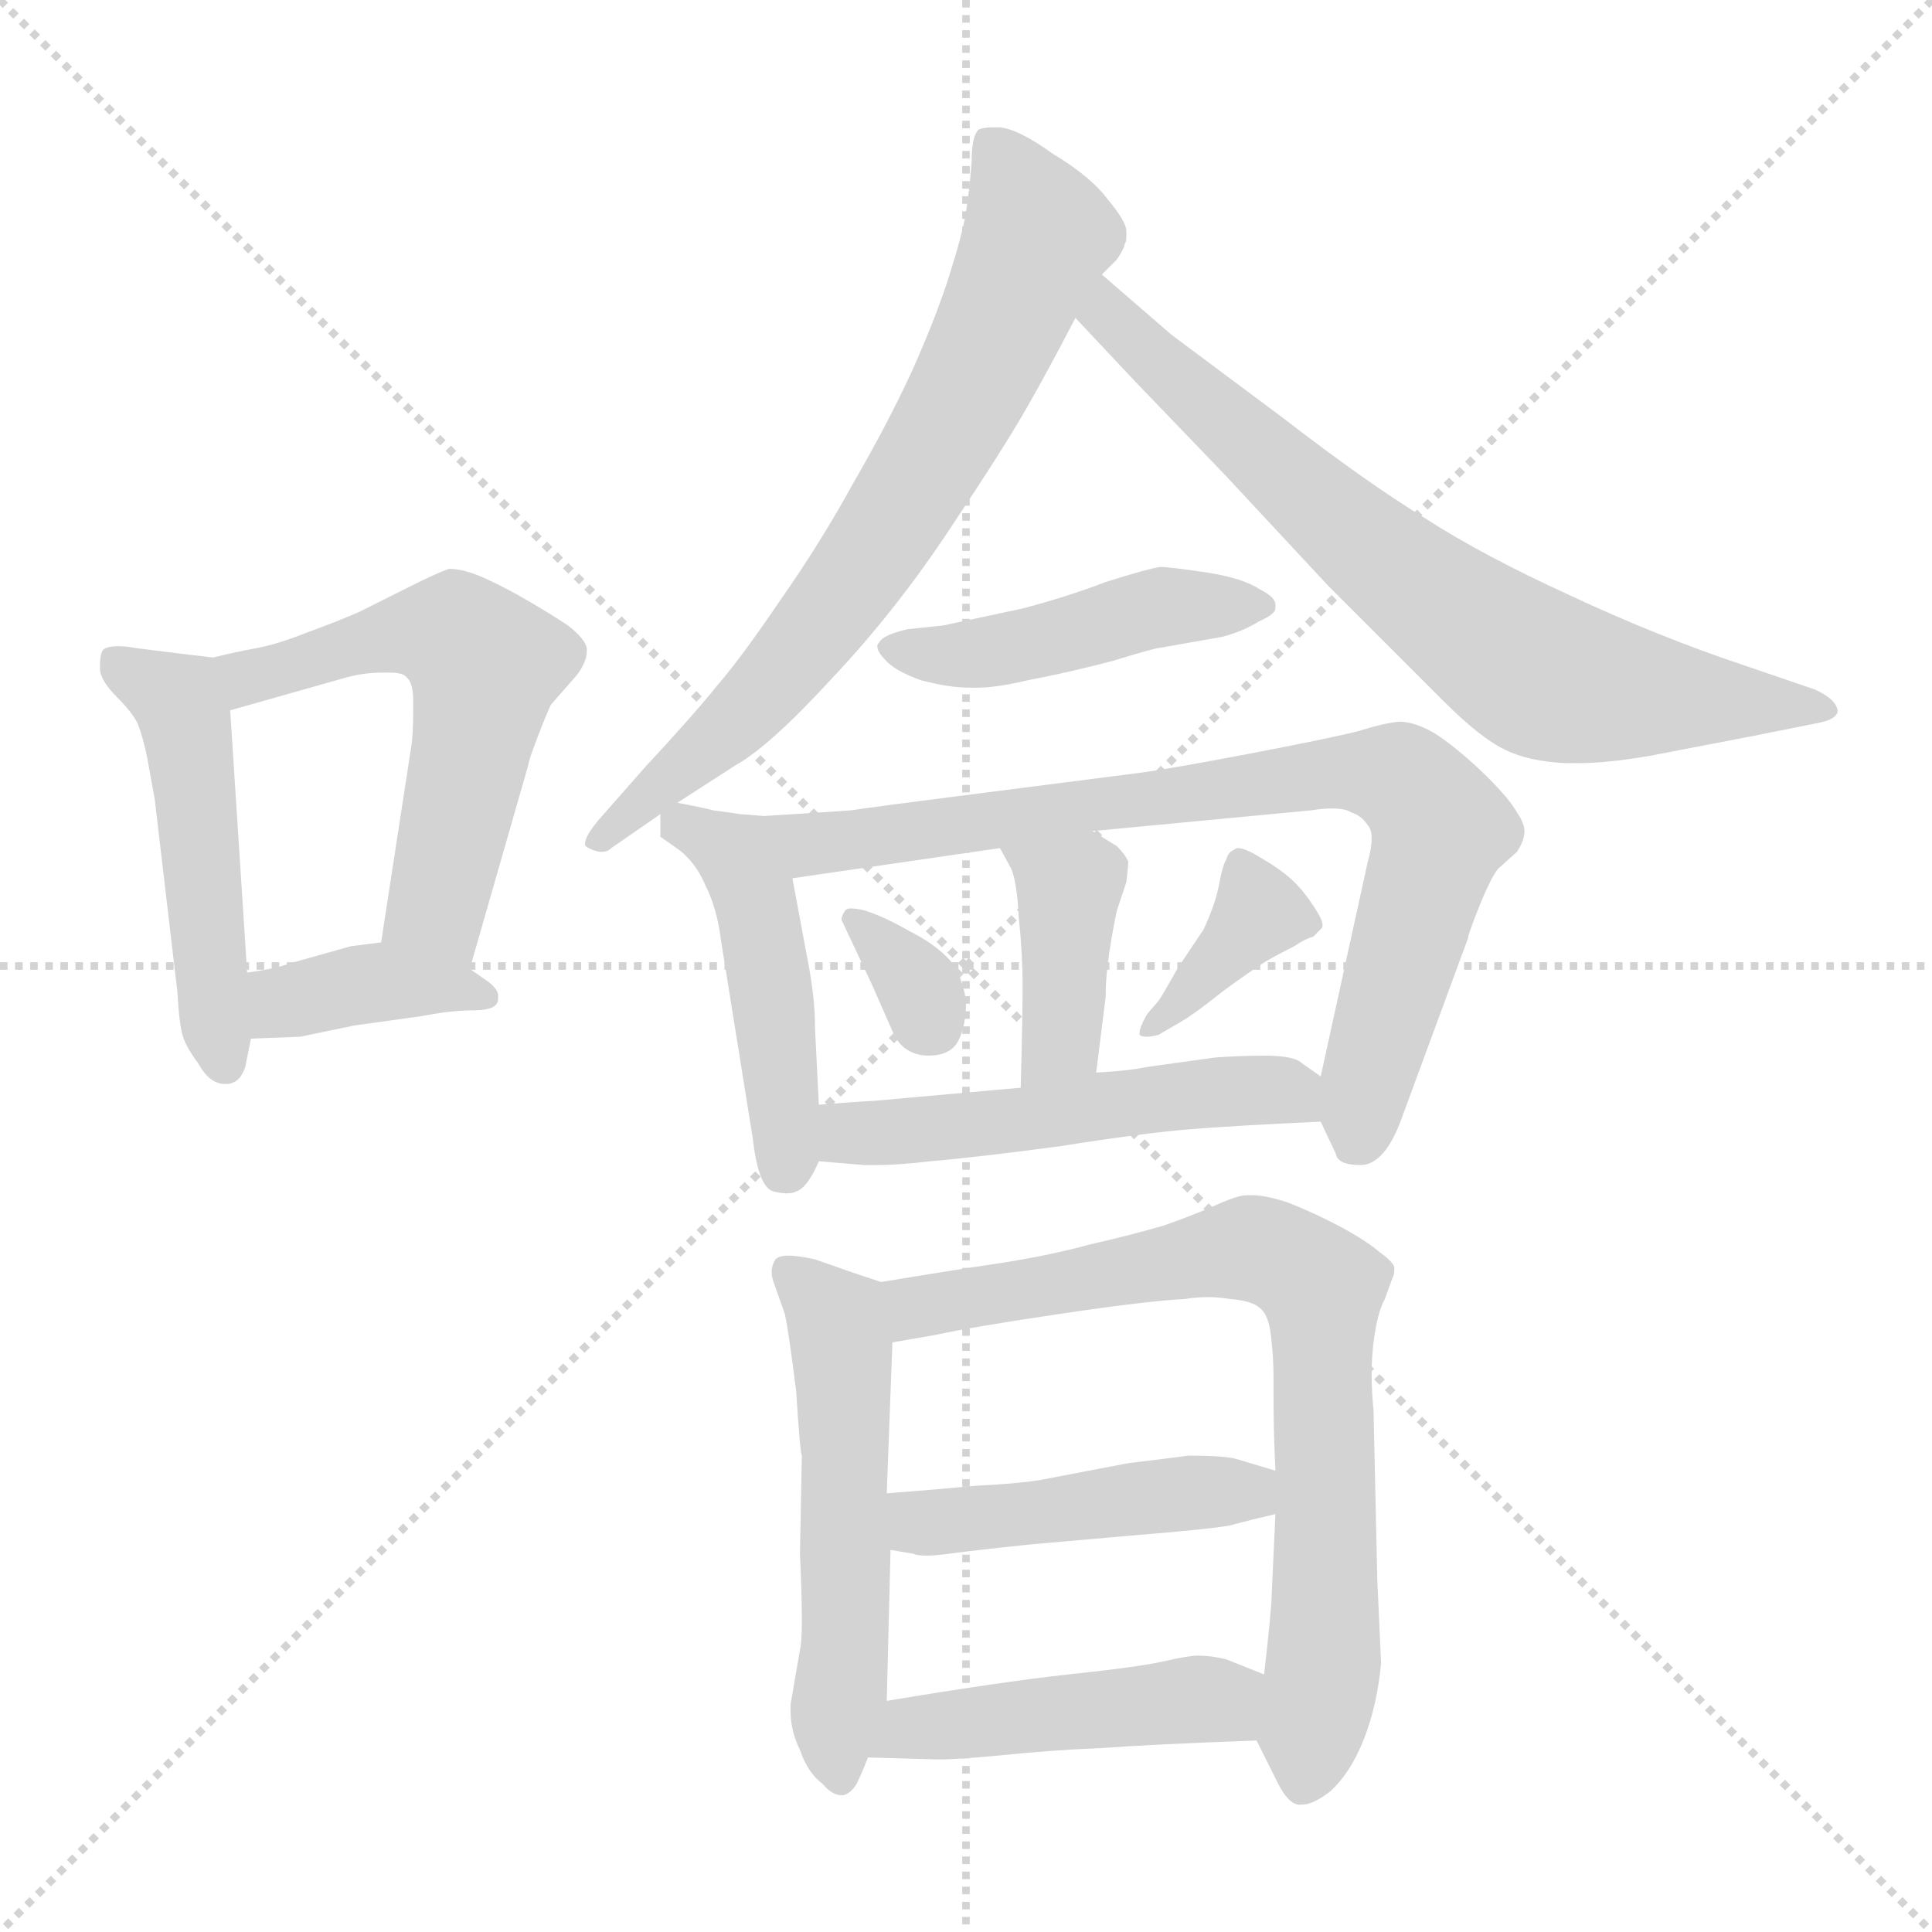 <svg xmlns="http://www.w3.org/2000/svg" version="1.1" viewBox="0 0 1024 1024">
  <g stroke="lightgray" stroke-dasharray="1,1" stroke-width="1" transform="scale(4, 4)">
    <line x1="0" y1="0" x2="256" y2="256" />
    <line x1="256" y1="0" x2="0" y2="256" />
    <line x1="128" y1="0" x2="128" y2="256" />
    <line x1="0" y1="128" x2="256" y2="128" />
  </g>
  <g transform="scale(1.0, -1.0) translate(0.0, -809.50)">
    <style type="text/css">
      
        @keyframes keyframes0 {
          from {
            stroke: blue;
            stroke-dashoffset: 490;
            stroke-width: 128;
          }
          61% {
            animation-timing-function: step-end;
            stroke: blue;
            stroke-dashoffset: 0;
            stroke-width: 128;
          }
          to {
            stroke: black;
            stroke-width: 1024;
          }
        }
        #make-me-a-hanzi-animation-0 {
          animation: keyframes0 0.649s both;
          animation-delay: 0s;
          animation-timing-function: linear;
        }
      
        @keyframes keyframes1 {
          from {
            stroke: blue;
            stroke-dashoffset: 561;
            stroke-width: 128;
          }
          65% {
            animation-timing-function: step-end;
            stroke: blue;
            stroke-dashoffset: 0;
            stroke-width: 128;
          }
          to {
            stroke: black;
            stroke-width: 1024;
          }
        }
        #make-me-a-hanzi-animation-1 {
          animation: keyframes1 0.707s both;
          animation-delay: 0.649s;
          animation-timing-function: linear;
        }
      
        @keyframes keyframes2 {
          from {
            stroke: blue;
            stroke-dashoffset: 380;
            stroke-width: 128;
          }
          55% {
            animation-timing-function: step-end;
            stroke: blue;
            stroke-dashoffset: 0;
            stroke-width: 128;
          }
          to {
            stroke: black;
            stroke-width: 1024;
          }
        }
        #make-me-a-hanzi-animation-2 {
          animation: keyframes2 0.559s both;
          animation-delay: 1.355s;
          animation-timing-function: linear;
        }
      
        @keyframes keyframes3 {
          from {
            stroke: blue;
            stroke-dashoffset: 718;
            stroke-width: 128;
          }
          70% {
            animation-timing-function: step-end;
            stroke: blue;
            stroke-dashoffset: 0;
            stroke-width: 128;
          }
          to {
            stroke: black;
            stroke-width: 1024;
          }
        }
        #make-me-a-hanzi-animation-3 {
          animation: keyframes3 0.834s both;
          animation-delay: 1.915s;
          animation-timing-function: linear;
        }
      
        @keyframes keyframes4 {
          from {
            stroke: blue;
            stroke-dashoffset: 718;
            stroke-width: 128;
          }
          70% {
            animation-timing-function: step-end;
            stroke: blue;
            stroke-dashoffset: 0;
            stroke-width: 128;
          }
          to {
            stroke: black;
            stroke-width: 1024;
          }
        }
        #make-me-a-hanzi-animation-4 {
          animation: keyframes4 0.834s both;
          animation-delay: 2.749s;
          animation-timing-function: linear;
        }
      
        @keyframes keyframes5 {
          from {
            stroke: blue;
            stroke-dashoffset: 456;
            stroke-width: 128;
          }
          60% {
            animation-timing-function: step-end;
            stroke: blue;
            stroke-dashoffset: 0;
            stroke-width: 128;
          }
          to {
            stroke: black;
            stroke-width: 1024;
          }
        }
        #make-me-a-hanzi-animation-5 {
          animation: keyframes5 0.621s both;
          animation-delay: 3.583s;
          animation-timing-function: linear;
        }
      
        @keyframes keyframes6 {
          from {
            stroke: blue;
            stroke-dashoffset: 460;
            stroke-width: 128;
          }
          60% {
            animation-timing-function: step-end;
            stroke: blue;
            stroke-dashoffset: 0;
            stroke-width: 128;
          }
          to {
            stroke: black;
            stroke-width: 1024;
          }
        }
        #make-me-a-hanzi-animation-6 {
          animation: keyframes6 0.624s both;
          animation-delay: 4.204s;
          animation-timing-function: linear;
        }
      
        @keyframes keyframes7 {
          from {
            stroke: blue;
            stroke-dashoffset: 793;
            stroke-width: 128;
          }
          72% {
            animation-timing-function: step-end;
            stroke: blue;
            stroke-dashoffset: 0;
            stroke-width: 128;
          }
          to {
            stroke: black;
            stroke-width: 1024;
          }
        }
        #make-me-a-hanzi-animation-7 {
          animation: keyframes7 0.895s both;
          animation-delay: 4.829s;
          animation-timing-function: linear;
        }
      
        @keyframes keyframes8 {
          from {
            stroke: blue;
            stroke-dashoffset: 395;
            stroke-width: 128;
          }
          56% {
            animation-timing-function: step-end;
            stroke: blue;
            stroke-dashoffset: 0;
            stroke-width: 128;
          }
          to {
            stroke: black;
            stroke-width: 1024;
          }
        }
        #make-me-a-hanzi-animation-8 {
          animation: keyframes8 0.571s both;
          animation-delay: 5.724s;
          animation-timing-function: linear;
        }
      
        @keyframes keyframes9 {
          from {
            stroke: blue;
            stroke-dashoffset: 329;
            stroke-width: 128;
          }
          52% {
            animation-timing-function: step-end;
            stroke: blue;
            stroke-dashoffset: 0;
            stroke-width: 128;
          }
          to {
            stroke: black;
            stroke-width: 1024;
          }
        }
        #make-me-a-hanzi-animation-9 {
          animation: keyframes9 0.518s both;
          animation-delay: 6.295s;
          animation-timing-function: linear;
        }
      
        @keyframes keyframes10 {
          from {
            stroke: blue;
            stroke-dashoffset: 372;
            stroke-width: 128;
          }
          55% {
            animation-timing-function: step-end;
            stroke: blue;
            stroke-dashoffset: 0;
            stroke-width: 128;
          }
          to {
            stroke: black;
            stroke-width: 1024;
          }
        }
        #make-me-a-hanzi-animation-10 {
          animation: keyframes10 0.553s both;
          animation-delay: 6.813s;
          animation-timing-function: linear;
        }
      
        @keyframes keyframes11 {
          from {
            stroke: blue;
            stroke-dashoffset: 515;
            stroke-width: 128;
          }
          63% {
            animation-timing-function: step-end;
            stroke: blue;
            stroke-dashoffset: 0;
            stroke-width: 128;
          }
          to {
            stroke: black;
            stroke-width: 1024;
          }
        }
        #make-me-a-hanzi-animation-11 {
          animation: keyframes11 0.669s both;
          animation-delay: 7.366s;
          animation-timing-function: linear;
        }
      
        @keyframes keyframes12 {
          from {
            stroke: blue;
            stroke-dashoffset: 540;
            stroke-width: 128;
          }
          64% {
            animation-timing-function: step-end;
            stroke: blue;
            stroke-dashoffset: 0;
            stroke-width: 128;
          }
          to {
            stroke: black;
            stroke-width: 1024;
          }
        }
        #make-me-a-hanzi-animation-12 {
          animation: keyframes12 0.689s both;
          animation-delay: 8.035s;
          animation-timing-function: linear;
        }
      
        @keyframes keyframes13 {
          from {
            stroke: blue;
            stroke-dashoffset: 760;
            stroke-width: 128;
          }
          71% {
            animation-timing-function: step-end;
            stroke: blue;
            stroke-dashoffset: 0;
            stroke-width: 128;
          }
          to {
            stroke: black;
            stroke-width: 1024;
          }
        }
        #make-me-a-hanzi-animation-13 {
          animation: keyframes13 0.868s both;
          animation-delay: 8.724s;
          animation-timing-function: linear;
        }
      
        @keyframes keyframes14 {
          from {
            stroke: blue;
            stroke-dashoffset: 451;
            stroke-width: 128;
          }
          59% {
            animation-timing-function: step-end;
            stroke: blue;
            stroke-dashoffset: 0;
            stroke-width: 128;
          }
          to {
            stroke: black;
            stroke-width: 1024;
          }
        }
        #make-me-a-hanzi-animation-14 {
          animation: keyframes14 0.617s both;
          animation-delay: 9.593s;
          animation-timing-function: linear;
        }
      
        @keyframes keyframes15 {
          from {
            stroke: blue;
            stroke-dashoffset: 458;
            stroke-width: 128;
          }
          60% {
            animation-timing-function: step-end;
            stroke: blue;
            stroke-dashoffset: 0;
            stroke-width: 128;
          }
          to {
            stroke: black;
            stroke-width: 1024;
          }
        }
        #make-me-a-hanzi-animation-15 {
          animation: keyframes15 0.623s both;
          animation-delay: 10.21s;
          animation-timing-function: linear;
        }
      
    </style>
    
      <path d="M 113 461 L 96 463 L 72 466 Q 67 467 63 467 Q 55 467 54 464 Q 53 461 53 458 L 53 454 Q 54 448 62 440 Q 70 432 73 426 Q 76 418 78 408 L 82 386 L 94 284 Q 95 266 97 260 Q 99 254 105 246 Q 111 235 119 235 L 120 235 Q 127 235 130 244 L 133 259 L 131 294 L 122 433 C 120 460 120 460 113 461 Z" fill="lightgray" />
    
      <path d="M 249 296 L 280 404 Q 280 406 285 419 Q 290 432 292 436 L 306 452 Q 311 459 311 464 L 311 466 Q 310 471 301 478 Q 292 484 280 491 Q 268 498 257 503 Q 246 508 238 508 Q 232 506 218 499 L 190 485 Q 176 479 162 474 Q 147 468 136 466 Q 125 464 113 461 C 84 454 93 425 122 433 L 182 450 Q 192 453 203 453 L 207 453 Q 214 453 216 450 Q 219 447 219 438 L 219 433 Q 219 420 218 414 L 202 310 C 197 280 241 267 249 296 Z" fill="lightgray" />
    
      <path d="M 133 259 L 159 260 L 188 266 L 224 271 Q 239 274 251 274 Q 264 274 264 280 L 264 282 Q 264 285 259 289 L 249 296 C 225 313 225 313 202 310 L 186 308 L 154 299 Q 146 296 131 294 C 101 290 103 258 133 259 Z" fill="lightgray" />
    
      <path d="M 584 664 L 592 672 Q 596 678 596 680 Q 597 681 597 684 L 597 687 Q 597 692 587 704 Q 578 716 558 728 Q 540 741 530 742 L 526 742 Q 522 742 519 741 Q 515 738 515 724 Q 514 710 512 697 Q 510 685 503 663 Q 496 641 483 612 Q 470 584 452 553 Q 435 522 414 492 Q 393 461 380 446 Q 368 431 342 403 L 320 378 Q 310 367 310 362 Q 310 361 312 360 Q 316 358 319 358 Q 322 358 324 360 L 350 378 L 359 384 L 390 404 Q 408 414 441 450 Q 475 486 504 530 Q 532 572 544 593 Q 556 614 570 641 L 584 664 Z" fill="lightgray" />
    
      <path d="M 570 641 L 601 608 L 650 557 L 704 499 L 765 438 Q 785 418 798 412 Q 810 406 830 405 L 836 405 Q 852 405 875 409 L 927 419 L 962 426 Q 974 428 974 433 Q 973 439 962 444 L 924 457 Q 879 472 832 494 Q 786 515 755 535 Q 724 554 680 588 L 621 632 L 584 664 C 561 684 549 663 570 641 Z" fill="lightgray" />
    
      <path d="M 481 476 Q 468 473 466 469 Q 465 468 465 467 Q 465 464 469 460 Q 474 454 488 449 Q 503 445 514 445 L 518 445 Q 528 445 545 449 Q 566 453 589 459 Q 612 466 614 466 L 648 472 Q 659 475 667 480 Q 676 484 676 487 L 676 489 Q 676 493 668 497 Q 659 503 640 506 Q 620 509 615 509 Q 608 508 586 501 Q 565 493 542 487 L 500 478 L 481 476 Z" fill="lightgray" />
    
      <path d="M 350 378 L 350 366 L 360 359 Q 369 352 374 340 Q 380 328 382 312 L 399 206 Q 402 180 410 178 Q 414 177 417 177 Q 420 177 422 178 Q 428 180 434 194 L 434 224 L 432 264 Q 432 281 428 301 L 420 344 C 415 373 414 376 405 377 L 392 378 Q 386 379 378 380 Q 370 382 359 384 C 350 386 350 386 350 378 Z" fill="lightgray" />
    
      <path d="M 700 215 L 708 198 Q 709 192 721 192 Q 734 192 743 217 L 778 312 Q 778 314 784 329 Q 790 344 794 349 L 804 358 Q 808 364 808 369 Q 808 373 804 379 Q 800 386 789 397 Q 778 408 766 417 Q 754 426 743 427 Q 736 427 720 422 Q 704 418 662 410 Q 620 402 605 400 L 527 390 Q 464 382 451 380 Q 437 379 405 377 C 375 375 390 340 420 344 L 530 360 L 579 369 L 695 380 Q 701 381 706 381 Q 713 381 716 379 Q 722 377 725 372 Q 727 370 727 365 Q 727 360 725 353 L 700 239 L 700 215 Z" fill="lightgray" />
    
      <path d="M 530 360 L 536 349 Q 539 342 540 323 Q 542 304 542 287 Q 542 270 541 233 C 540 203 577 211 581 241 L 586 281 Q 586 292 588 305 Q 590 318 592 327 L 597 342 Q 598 350 598 353 Q 596 357 592 361 L 579 369 C 553 385 516 386 530 360 Z" fill="lightgray" />
    
      <path d="M 446 322 L 462 288 L 473 263 Q 476 256 481 253 Q 486 250 492 250 Q 504 250 508 258 Q 512 266 512 278 Q 511 290 504 300 Q 496 309 482 316 Q 468 324 458 327 Q 454 328 451 328 Q 449 328 448 327 Q 446 324 446 322 Z" fill="lightgray" />
    
      <path d="M 614 261 L 626 268 Q 633 272 648 284 Q 663 295 671 300 Q 678 304 686 308 Q 692 312 696 313 L 700 317 Q 701 318 701 319 Q 701 322 697 328 Q 692 336 686 342 Q 680 348 668 355 Q 660 360 656 360 Q 655 360 654 359 Q 651 358 650 354 Q 648 351 646 340 Q 644 330 638 317 L 624 296 Q 615 280 614 279 L 608 272 Q 604 265 604 262 L 604 261 Q 605 260 608 260 Q 610 260 614 261 Z" fill="lightgray" />
    
      <path d="M 434 194 L 458 192 L 465 192 Q 476 192 493 194 Q 517 196 562 202 Q 606 209 631 211 Q 656 213 700 215 C 730 216 725 222 700 239 L 690 246 Q 686 250 670 250 Q 658 250 644 249 L 608 244 Q 599 242 581 241 L 541 233 L 463 226 Q 460 226 434 224 C 404 222 404 196 434 194 Z" fill="lightgray" />
    
      <path d="M 467 130 L 452 135 L 432 142 Q 423 144 418 144 Q 413 144 411 142 Q 409 139 409 135 Q 409 133 410 130 L 416 113 Q 418 104 422 72 Q 424 40 425 38 L 424 -14 Q 425 -36 425 -49 Q 425 -61 424 -65 L 419 -94 L 419 -97 Q 419 -108 424 -118 Q 428 -130 436 -136 Q 441 -142 446 -142 L 447 -142 Q 451 -141 454 -136 Q 457 -130 460 -122 L 470 -92 L 472 -12 L 470 18 L 473 98 C 474 128 474 128 467 130 Z" fill="lightgray" />
    
      <path d="M 666 -113 L 676 -133 Q 682 -146 688 -147 L 690 -147 Q 696 -147 705 -140 Q 716 -130 723 -112 Q 730 -94 732 -72 L 730 -28 L 728 62 Q 727 72 727 81 Q 727 90 728 98 Q 730 114 734 121 L 738 132 Q 739 134 739 136 L 739 138 Q 738 141 731 146 Q 724 152 711 159 Q 698 166 683 172 Q 671 176 664 176 L 661 176 Q 656 176 645 171 Q 634 166 617 160 Q 600 155 578 150 Q 556 144 530 140 Q 503 136 467 130 C 437 125 443 93 473 98 L 496 102 Q 514 106 561 113 Q 608 120 628 121 Q 634 122 640 122 Q 646 122 652 121 Q 664 120 668 116 Q 673 112 674 98 Q 675 89 675 79 L 675 68 Q 675 50 676 30 L 676 7 L 674 -36 Q 674 -43 670 -78 C 667 -108 666 -113 666 -113 Z" fill="lightgray" />
    
      <path d="M 472 -12 L 484 -14 Q 486 -15 491 -15 Q 496 -15 503 -14 Q 518 -12 547 -9 L 604 -4 Q 641 -1 652 1 Q 663 4 676 7 C 705 14 705 21 676 30 L 656 36 Q 650 38 630 38 Q 615 36 598 34 L 551 25 Q 538 23 517 22 Q 496 20 470 18 C 440 16 442 -7 472 -12 Z" fill="lightgray" />
    
      <path d="M 460 -122 L 496 -123 L 500 -123 Q 507 -123 529 -121 Q 558 -118 584 -117 Q 611 -115 666 -113 C 696 -112 698 -89 670 -78 L 650 -70 Q 642 -68 635 -68 Q 630 -68 617 -71 Q 604 -74 566 -78 Q 530 -82 470 -92 C 440 -97 430 -121 460 -122 Z" fill="lightgray" />
    
    
      <clipPath id="make-me-a-hanzi-clip-0">
        <path d="M 113 461 L 96 463 L 72 466 Q 67 467 63 467 Q 55 467 54 464 Q 53 461 53 458 L 53 454 Q 54 448 62 440 Q 70 432 73 426 Q 76 418 78 408 L 82 386 L 94 284 Q 95 266 97 260 Q 99 254 105 246 Q 111 235 119 235 L 120 235 Q 127 235 130 244 L 133 259 L 131 294 L 122 433 C 120 460 120 460 113 461 Z" />
      </clipPath>
      <path clip-path="url(#make-me-a-hanzi-clip-0)" d="M 60 460 L 97 433 L 120 246" fill="none" id="make-me-a-hanzi-animation-0" stroke-dasharray="362 724" stroke-linecap="round" />
    
      <clipPath id="make-me-a-hanzi-clip-1">
        <path d="M 249 296 L 280 404 Q 280 406 285 419 Q 290 432 292 436 L 306 452 Q 311 459 311 464 L 311 466 Q 310 471 301 478 Q 292 484 280 491 Q 268 498 257 503 Q 246 508 238 508 Q 232 506 218 499 L 190 485 Q 176 479 162 474 Q 147 468 136 466 Q 125 464 113 461 C 84 454 93 425 122 433 L 182 450 Q 192 453 203 453 L 207 453 Q 214 453 216 450 Q 219 447 219 438 L 219 433 Q 219 420 218 414 L 202 310 C 197 280 241 267 249 296 Z" />
      </clipPath>
      <path clip-path="url(#make-me-a-hanzi-clip-1)" d="M 120 456 L 141 452 L 222 474 L 241 473 L 255 460 L 231 329 L 245 304" fill="none" id="make-me-a-hanzi-animation-1" stroke-dasharray="433 866" stroke-linecap="round" />
    
      <clipPath id="make-me-a-hanzi-clip-2">
        <path d="M 133 259 L 159 260 L 188 266 L 224 271 Q 239 274 251 274 Q 264 274 264 280 L 264 282 Q 264 285 259 289 L 249 296 C 225 313 225 313 202 310 L 186 308 L 154 299 Q 146 296 131 294 C 101 290 103 258 133 259 Z" />
      </clipPath>
      <path clip-path="url(#make-me-a-hanzi-clip-2)" d="M 139 265 L 149 277 L 186 287 L 256 281" fill="none" id="make-me-a-hanzi-animation-2" stroke-dasharray="252 504" stroke-linecap="round" />
    
      <clipPath id="make-me-a-hanzi-clip-3">
        <path d="M 584 664 L 592 672 Q 596 678 596 680 Q 597 681 597 684 L 597 687 Q 597 692 587 704 Q 578 716 558 728 Q 540 741 530 742 L 526 742 Q 522 742 519 741 Q 515 738 515 724 Q 514 710 512 697 Q 510 685 503 663 Q 496 641 483 612 Q 470 584 452 553 Q 435 522 414 492 Q 393 461 380 446 Q 368 431 342 403 L 320 378 Q 310 367 310 362 Q 310 361 312 360 Q 316 358 319 358 Q 322 358 324 360 L 350 378 L 359 384 L 390 404 Q 408 414 441 450 Q 475 486 504 530 Q 532 572 544 593 Q 556 614 570 641 L 584 664 Z" />
      </clipPath>
      <path clip-path="url(#make-me-a-hanzi-clip-3)" d="M 523 735 L 550 684 L 502 581 L 462 515 L 408 446 L 327 370 L 314 364" fill="none" id="make-me-a-hanzi-animation-3" stroke-dasharray="590 1180" stroke-linecap="round" />
    
      <clipPath id="make-me-a-hanzi-clip-4">
        <path d="M 570 641 L 601 608 L 650 557 L 704 499 L 765 438 Q 785 418 798 412 Q 810 406 830 405 L 836 405 Q 852 405 875 409 L 927 419 L 962 426 Q 974 428 974 433 Q 973 439 962 444 L 924 457 Q 879 472 832 494 Q 786 515 755 535 Q 724 554 680 588 L 621 632 L 584 664 C 561 684 549 663 570 641 Z" />
      </clipPath>
      <path clip-path="url(#make-me-a-hanzi-clip-4)" d="M 585 656 L 589 642 L 683 555 L 810 456 L 851 444 L 966 432" fill="none" id="make-me-a-hanzi-animation-4" stroke-dasharray="590 1180" stroke-linecap="round" />
    
      <clipPath id="make-me-a-hanzi-clip-5">
        <path d="M 481 476 Q 468 473 466 469 Q 465 468 465 467 Q 465 464 469 460 Q 474 454 488 449 Q 503 445 514 445 L 518 445 Q 528 445 545 449 Q 566 453 589 459 Q 612 466 614 466 L 648 472 Q 659 475 667 480 Q 676 484 676 487 L 676 489 Q 676 493 668 497 Q 659 503 640 506 Q 620 509 615 509 Q 608 508 586 501 Q 565 493 542 487 L 500 478 L 481 476 Z" />
      </clipPath>
      <path clip-path="url(#make-me-a-hanzi-clip-5)" d="M 471 466 L 534 465 L 614 488 L 668 488" fill="none" id="make-me-a-hanzi-animation-5" stroke-dasharray="328 656" stroke-linecap="round" />
    
      <clipPath id="make-me-a-hanzi-clip-6">
        <path d="M 350 378 L 350 366 L 360 359 Q 369 352 374 340 Q 380 328 382 312 L 399 206 Q 402 180 410 178 Q 414 177 417 177 Q 420 177 422 178 Q 428 180 434 194 L 434 224 L 432 264 Q 432 281 428 301 L 420 344 C 415 373 414 376 405 377 L 392 378 Q 386 379 378 380 Q 370 382 359 384 C 350 386 350 386 350 378 Z" />
      </clipPath>
      <path clip-path="url(#make-me-a-hanzi-clip-6)" d="M 361 372 L 390 356 L 401 333 L 414 243 L 415 189" fill="none" id="make-me-a-hanzi-animation-6" stroke-dasharray="332 664" stroke-linecap="round" />
    
      <clipPath id="make-me-a-hanzi-clip-7">
        <path d="M 700 215 L 708 198 Q 709 192 721 192 Q 734 192 743 217 L 778 312 Q 778 314 784 329 Q 790 344 794 349 L 804 358 Q 808 364 808 369 Q 808 373 804 379 Q 800 386 789 397 Q 778 408 766 417 Q 754 426 743 427 Q 736 427 720 422 Q 704 418 662 410 Q 620 402 605 400 L 527 390 Q 464 382 451 380 Q 437 379 405 377 C 375 375 390 340 420 344 L 530 360 L 579 369 L 695 380 Q 701 381 706 381 Q 713 381 716 379 Q 722 377 725 372 Q 727 370 727 365 Q 727 360 725 353 L 700 239 L 700 215 Z" />
      </clipPath>
      <path clip-path="url(#make-me-a-hanzi-clip-7)" d="M 415 375 L 423 365 L 441 362 L 693 399 L 745 395 L 764 370 L 720 208" fill="none" id="make-me-a-hanzi-animation-7" stroke-dasharray="665 1330" stroke-linecap="round" />
    
      <clipPath id="make-me-a-hanzi-clip-8">
        <path d="M 530 360 L 536 349 Q 539 342 540 323 Q 542 304 542 287 Q 542 270 541 233 C 540 203 577 211 581 241 L 586 281 Q 586 292 588 305 Q 590 318 592 327 L 597 342 Q 598 350 598 353 Q 596 357 592 361 L 579 369 C 553 385 516 386 530 360 Z" />
      </clipPath>
      <path clip-path="url(#make-me-a-hanzi-clip-8)" d="M 537 357 L 567 339 L 563 264 L 546 241" fill="none" id="make-me-a-hanzi-animation-8" stroke-dasharray="267 534" stroke-linecap="round" />
    
      <clipPath id="make-me-a-hanzi-clip-9">
        <path d="M 446 322 L 462 288 L 473 263 Q 476 256 481 253 Q 486 250 492 250 Q 504 250 508 258 Q 512 266 512 278 Q 511 290 504 300 Q 496 309 482 316 Q 468 324 458 327 Q 454 328 451 328 Q 449 328 448 327 Q 446 324 446 322 Z" />
      </clipPath>
      <path clip-path="url(#make-me-a-hanzi-clip-9)" d="M 451 323 L 479 297 L 494 266" fill="none" id="make-me-a-hanzi-animation-9" stroke-dasharray="201 402" stroke-linecap="round" />
    
      <clipPath id="make-me-a-hanzi-clip-10">
        <path d="M 614 261 L 626 268 Q 633 272 648 284 Q 663 295 671 300 Q 678 304 686 308 Q 692 312 696 313 L 700 317 Q 701 318 701 319 Q 701 322 697 328 Q 692 336 686 342 Q 680 348 668 355 Q 660 360 656 360 Q 655 360 654 359 Q 651 358 650 354 Q 648 351 646 340 Q 644 330 638 317 L 624 296 Q 615 280 614 279 L 608 272 Q 604 265 604 262 L 604 261 Q 605 260 608 260 Q 610 260 614 261 Z" />
      </clipPath>
      <path clip-path="url(#make-me-a-hanzi-clip-10)" d="M 694 321 L 667 326 L 606 262" fill="none" id="make-me-a-hanzi-animation-10" stroke-dasharray="244 488" stroke-linecap="round" />
    
      <clipPath id="make-me-a-hanzi-clip-11">
        <path d="M 434 194 L 458 192 L 465 192 Q 476 192 493 194 Q 517 196 562 202 Q 606 209 631 211 Q 656 213 700 215 C 730 216 725 222 700 239 L 690 246 Q 686 250 670 250 Q 658 250 644 249 L 608 244 Q 599 242 581 241 L 541 233 L 463 226 Q 460 226 434 224 C 404 222 404 196 434 194 Z" />
      </clipPath>
      <path clip-path="url(#make-me-a-hanzi-clip-11)" d="M 441 202 L 451 209 L 652 232 L 684 231 L 691 221" fill="none" id="make-me-a-hanzi-animation-11" stroke-dasharray="387 774" stroke-linecap="round" />
    
      <clipPath id="make-me-a-hanzi-clip-12">
        <path d="M 467 130 L 452 135 L 432 142 Q 423 144 418 144 Q 413 144 411 142 Q 409 139 409 135 Q 409 133 410 130 L 416 113 Q 418 104 422 72 Q 424 40 425 38 L 424 -14 Q 425 -36 425 -49 Q 425 -61 424 -65 L 419 -94 L 419 -97 Q 419 -108 424 -118 Q 428 -130 436 -136 Q 441 -142 446 -142 L 447 -142 Q 451 -141 454 -136 Q 457 -130 460 -122 L 470 -92 L 472 -12 L 470 18 L 473 98 C 474 128 474 128 467 130 Z" />
      </clipPath>
      <path clip-path="url(#make-me-a-hanzi-clip-12)" d="M 416 137 L 444 109 L 447 92 L 448 -58 L 442 -116 L 447 -134" fill="none" id="make-me-a-hanzi-animation-12" stroke-dasharray="412 824" stroke-linecap="round" />
    
      <clipPath id="make-me-a-hanzi-clip-13">
        <path d="M 666 -113 L 676 -133 Q 682 -146 688 -147 L 690 -147 Q 696 -147 705 -140 Q 716 -130 723 -112 Q 730 -94 732 -72 L 730 -28 L 728 62 Q 727 72 727 81 Q 727 90 728 98 Q 730 114 734 121 L 738 132 Q 739 134 739 136 L 739 138 Q 738 141 731 146 Q 724 152 711 159 Q 698 166 683 172 Q 671 176 664 176 L 661 176 Q 656 176 645 171 Q 634 166 617 160 Q 600 155 578 150 Q 556 144 530 140 Q 503 136 467 130 C 437 125 443 93 473 98 L 496 102 Q 514 106 561 113 Q 608 120 628 121 Q 634 122 640 122 Q 646 122 652 121 Q 664 120 668 116 Q 673 112 674 98 Q 675 89 675 79 L 675 68 Q 675 50 676 30 L 676 7 L 674 -36 Q 674 -43 670 -78 C 667 -108 666 -113 666 -113 Z" />
      </clipPath>
      <path clip-path="url(#make-me-a-hanzi-clip-13)" d="M 478 104 L 497 119 L 660 148 L 679 143 L 701 127 L 702 -66 L 689 -139" fill="none" id="make-me-a-hanzi-animation-13" stroke-dasharray="632 1264" stroke-linecap="round" />
    
      <clipPath id="make-me-a-hanzi-clip-14">
        <path d="M 472 -12 L 484 -14 Q 486 -15 491 -15 Q 496 -15 503 -14 Q 518 -12 547 -9 L 604 -4 Q 641 -1 652 1 Q 663 4 676 7 C 705 14 705 21 676 30 L 656 36 Q 650 38 630 38 Q 615 36 598 34 L 551 25 Q 538 23 517 22 Q 496 20 470 18 C 440 16 442 -7 472 -12 Z" />
      </clipPath>
      <path clip-path="url(#make-me-a-hanzi-clip-14)" d="M 479 11 L 488 2 L 507 3 L 669 24" fill="none" id="make-me-a-hanzi-animation-14" stroke-dasharray="323 646" stroke-linecap="round" />
    
      <clipPath id="make-me-a-hanzi-clip-15">
        <path d="M 460 -122 L 496 -123 L 500 -123 Q 507 -123 529 -121 Q 558 -118 584 -117 Q 611 -115 666 -113 C 696 -112 698 -89 670 -78 L 650 -70 Q 642 -68 635 -68 Q 630 -68 617 -71 Q 604 -74 566 -78 Q 530 -82 470 -92 C 440 -97 430 -121 460 -122 Z" />
      </clipPath>
      <path clip-path="url(#make-me-a-hanzi-clip-15)" d="M 466 -116 L 482 -106 L 647 -92 L 662 -83" fill="none" id="make-me-a-hanzi-animation-15" stroke-dasharray="330 660" stroke-linecap="round" />
    
  </g>
</svg>